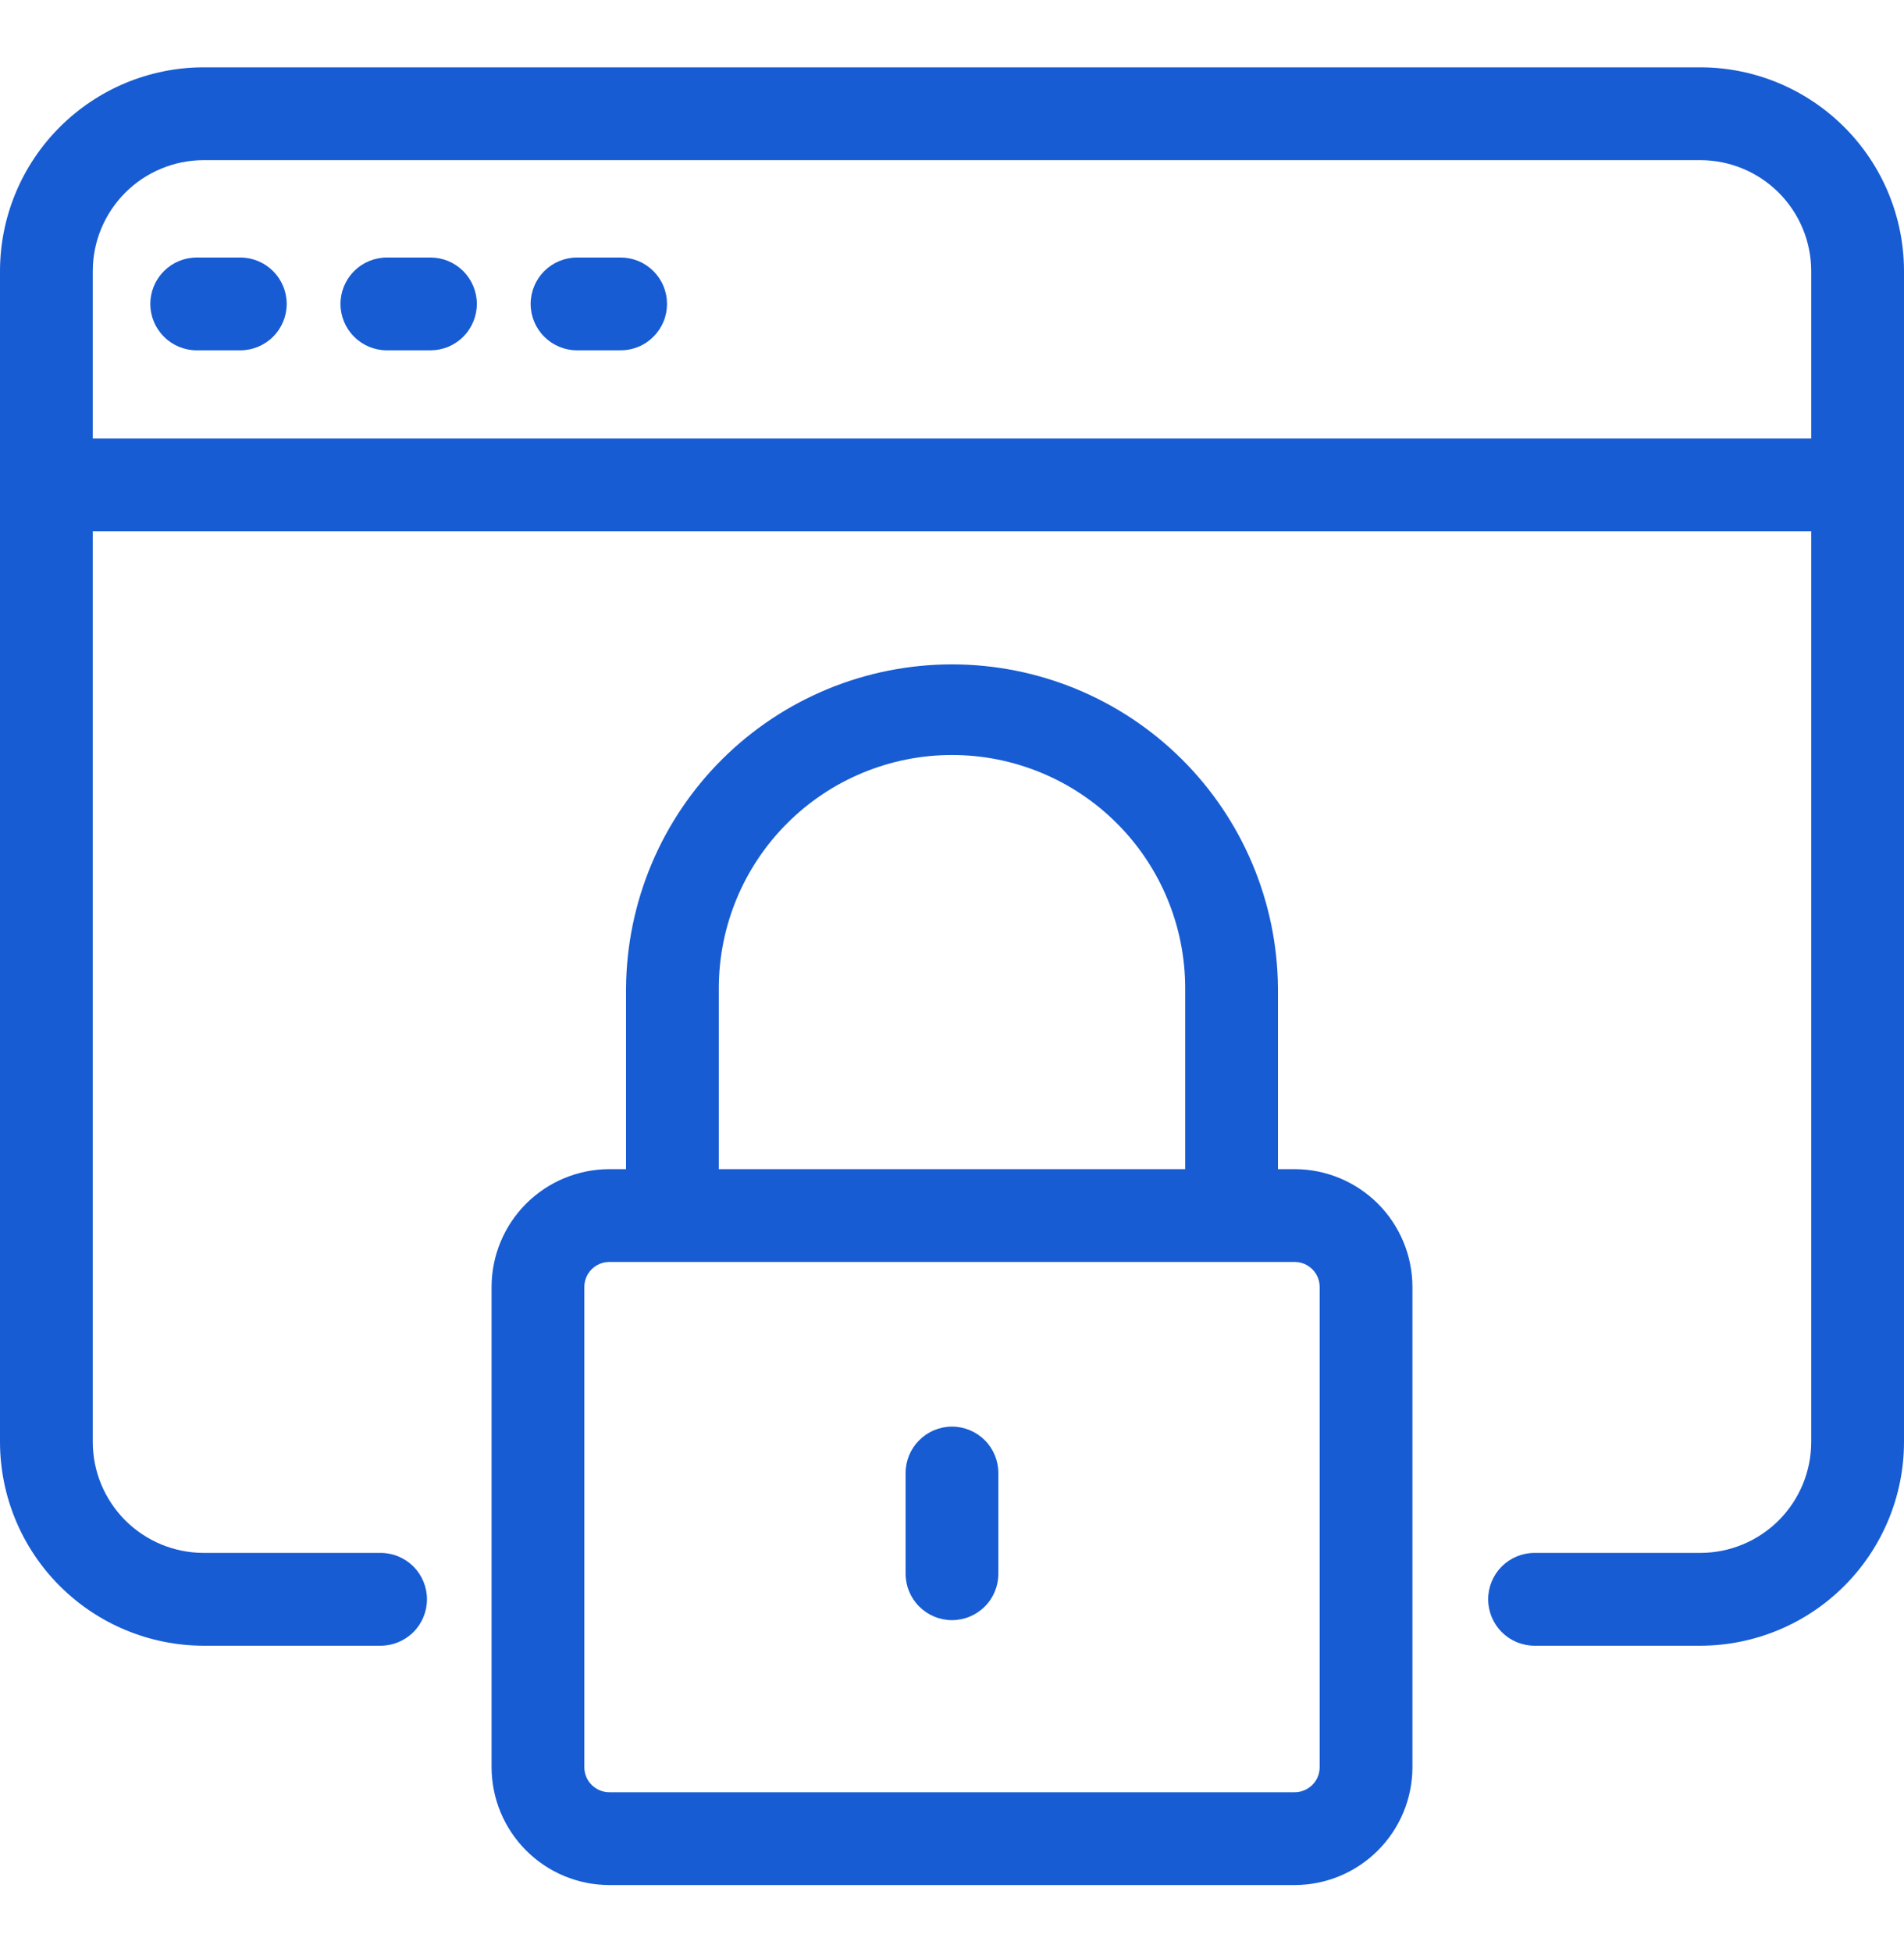 <svg width="40" height="41" viewBox="0 0 40 41" fill="none" xmlns="http://www.w3.org/2000/svg">
<path d="M27.199 24.552H26.848V20.754C26.835 18.946 26.109 17.216 24.826 15.942C23.543 14.667 21.808 13.952 20 13.952C18.192 13.952 16.457 14.667 15.174 15.942C13.891 17.216 13.165 18.946 13.152 20.754V24.552H12.802C12.146 24.553 11.517 24.814 11.053 25.277C10.589 25.741 10.328 26.37 10.327 27.026V37.111C10.328 37.767 10.589 38.396 11.053 38.86C11.516 39.324 12.145 39.585 12.801 39.586H27.199C27.855 39.585 28.483 39.324 28.947 38.86C29.411 38.397 29.672 37.768 29.673 37.112V27.026C29.672 26.37 29.411 25.741 28.947 25.277C28.483 24.814 27.855 24.553 27.199 24.552ZM15.101 20.754C15.101 19.454 15.617 18.208 16.536 17.29C17.454 16.371 18.701 15.855 20 15.855C21.299 15.855 22.545 16.371 23.464 17.29C24.383 18.208 24.899 19.454 24.899 20.754V24.552H15.101V20.754ZM27.724 37.111C27.724 37.251 27.669 37.385 27.57 37.483C27.471 37.581 27.338 37.637 27.199 37.637H12.801C12.662 37.637 12.528 37.581 12.43 37.483C12.331 37.385 12.276 37.251 12.276 37.111V27.026C12.276 26.887 12.331 26.753 12.43 26.655C12.528 26.556 12.662 26.501 12.801 26.501H27.199C27.338 26.501 27.471 26.556 27.57 26.655C27.669 26.753 27.724 26.887 27.724 27.026V37.111Z" fill="#175CD3"/>
<path d="M20 29.959C19.741 29.959 19.494 30.062 19.311 30.245C19.128 30.427 19.025 30.675 19.025 30.934V33.048C19.025 33.307 19.128 33.555 19.311 33.737C19.494 33.92 19.741 34.023 20 34.023C20.258 34.023 20.506 33.92 20.689 33.737C20.872 33.555 20.974 33.307 20.974 33.048V30.934C20.974 30.675 20.872 30.427 20.689 30.245C20.506 30.062 20.258 29.959 20 29.959Z" fill="#175CD3"/>
<path d="M35.722 1.414H4.278C3.144 1.415 2.057 1.867 1.255 2.669C0.452 3.471 0.001 4.558 0 5.693V30.281C0.001 31.416 0.452 32.503 1.255 33.305C2.057 34.107 3.144 34.558 4.278 34.56H7.996C8.254 34.56 8.502 34.457 8.685 34.274C8.867 34.092 8.97 33.844 8.97 33.585C8.97 33.327 8.867 33.079 8.685 32.896C8.502 32.714 8.254 32.611 7.996 32.611H4.278C3.661 32.61 3.069 32.365 2.632 31.928C2.195 31.491 1.949 30.899 1.949 30.281V11.156H38.051V30.281C38.05 30.899 37.805 31.491 37.368 31.928C36.931 32.365 36.339 32.61 35.722 32.611H32.238C31.98 32.611 31.732 32.714 31.549 32.896C31.367 33.079 31.264 33.327 31.264 33.585C31.264 33.844 31.367 34.092 31.549 34.274C31.732 34.457 31.98 34.56 32.238 34.56H35.722C36.856 34.558 37.943 34.107 38.745 33.305C39.547 32.503 39.999 31.416 40 30.281V5.693C39.999 4.558 39.548 3.471 38.745 2.669C37.943 1.867 36.856 1.415 35.722 1.414ZM1.949 9.207V5.693C1.949 5.075 2.195 4.483 2.632 4.046C3.069 3.609 3.661 3.364 4.278 3.363H35.722C36.339 3.364 36.931 3.609 37.368 4.046C37.805 4.483 38.05 5.075 38.051 5.693V9.207H1.949Z" fill="#175CD3"/>
<path d="M5.048 5.408H4.133C3.874 5.408 3.626 5.511 3.444 5.693C3.261 5.876 3.158 6.124 3.158 6.382C3.158 6.641 3.261 6.889 3.444 7.071C3.626 7.254 3.874 7.357 4.133 7.357H5.048C5.307 7.357 5.554 7.254 5.737 7.071C5.92 6.889 6.023 6.641 6.023 6.382C6.023 6.124 5.92 5.876 5.737 5.693C5.554 5.511 5.307 5.408 5.048 5.408Z" fill="#175CD3"/>
<path d="M9.043 5.408H8.128C7.869 5.408 7.621 5.511 7.439 5.693C7.256 5.876 7.153 6.124 7.153 6.382C7.153 6.641 7.256 6.889 7.439 7.071C7.621 7.254 7.869 7.357 8.128 7.357H9.043C9.171 7.357 9.298 7.332 9.416 7.283C9.534 7.234 9.642 7.162 9.732 7.071C9.823 6.981 9.894 6.873 9.943 6.755C9.992 6.637 10.018 6.51 10.018 6.382C10.018 6.254 9.992 6.128 9.943 6.009C9.894 5.891 9.823 5.784 9.732 5.693C9.642 5.603 9.534 5.531 9.416 5.482C9.298 5.433 9.171 5.408 9.043 5.408Z" fill="#175CD3"/>
<path d="M13.038 5.408H12.123C11.864 5.408 11.617 5.511 11.434 5.693C11.251 5.876 11.148 6.124 11.148 6.382C11.148 6.641 11.251 6.889 11.434 7.071C11.617 7.254 11.864 7.357 12.123 7.357H13.038C13.166 7.357 13.293 7.332 13.411 7.283C13.53 7.234 13.637 7.162 13.727 7.071C13.818 6.981 13.89 6.873 13.939 6.755C13.988 6.637 14.013 6.51 14.013 6.382C14.013 6.254 13.988 6.128 13.939 6.009C13.89 5.891 13.818 5.784 13.727 5.693C13.637 5.603 13.53 5.531 13.411 5.482C13.293 5.433 13.166 5.408 13.038 5.408Z" fill="#175CD3"/>
</svg>
